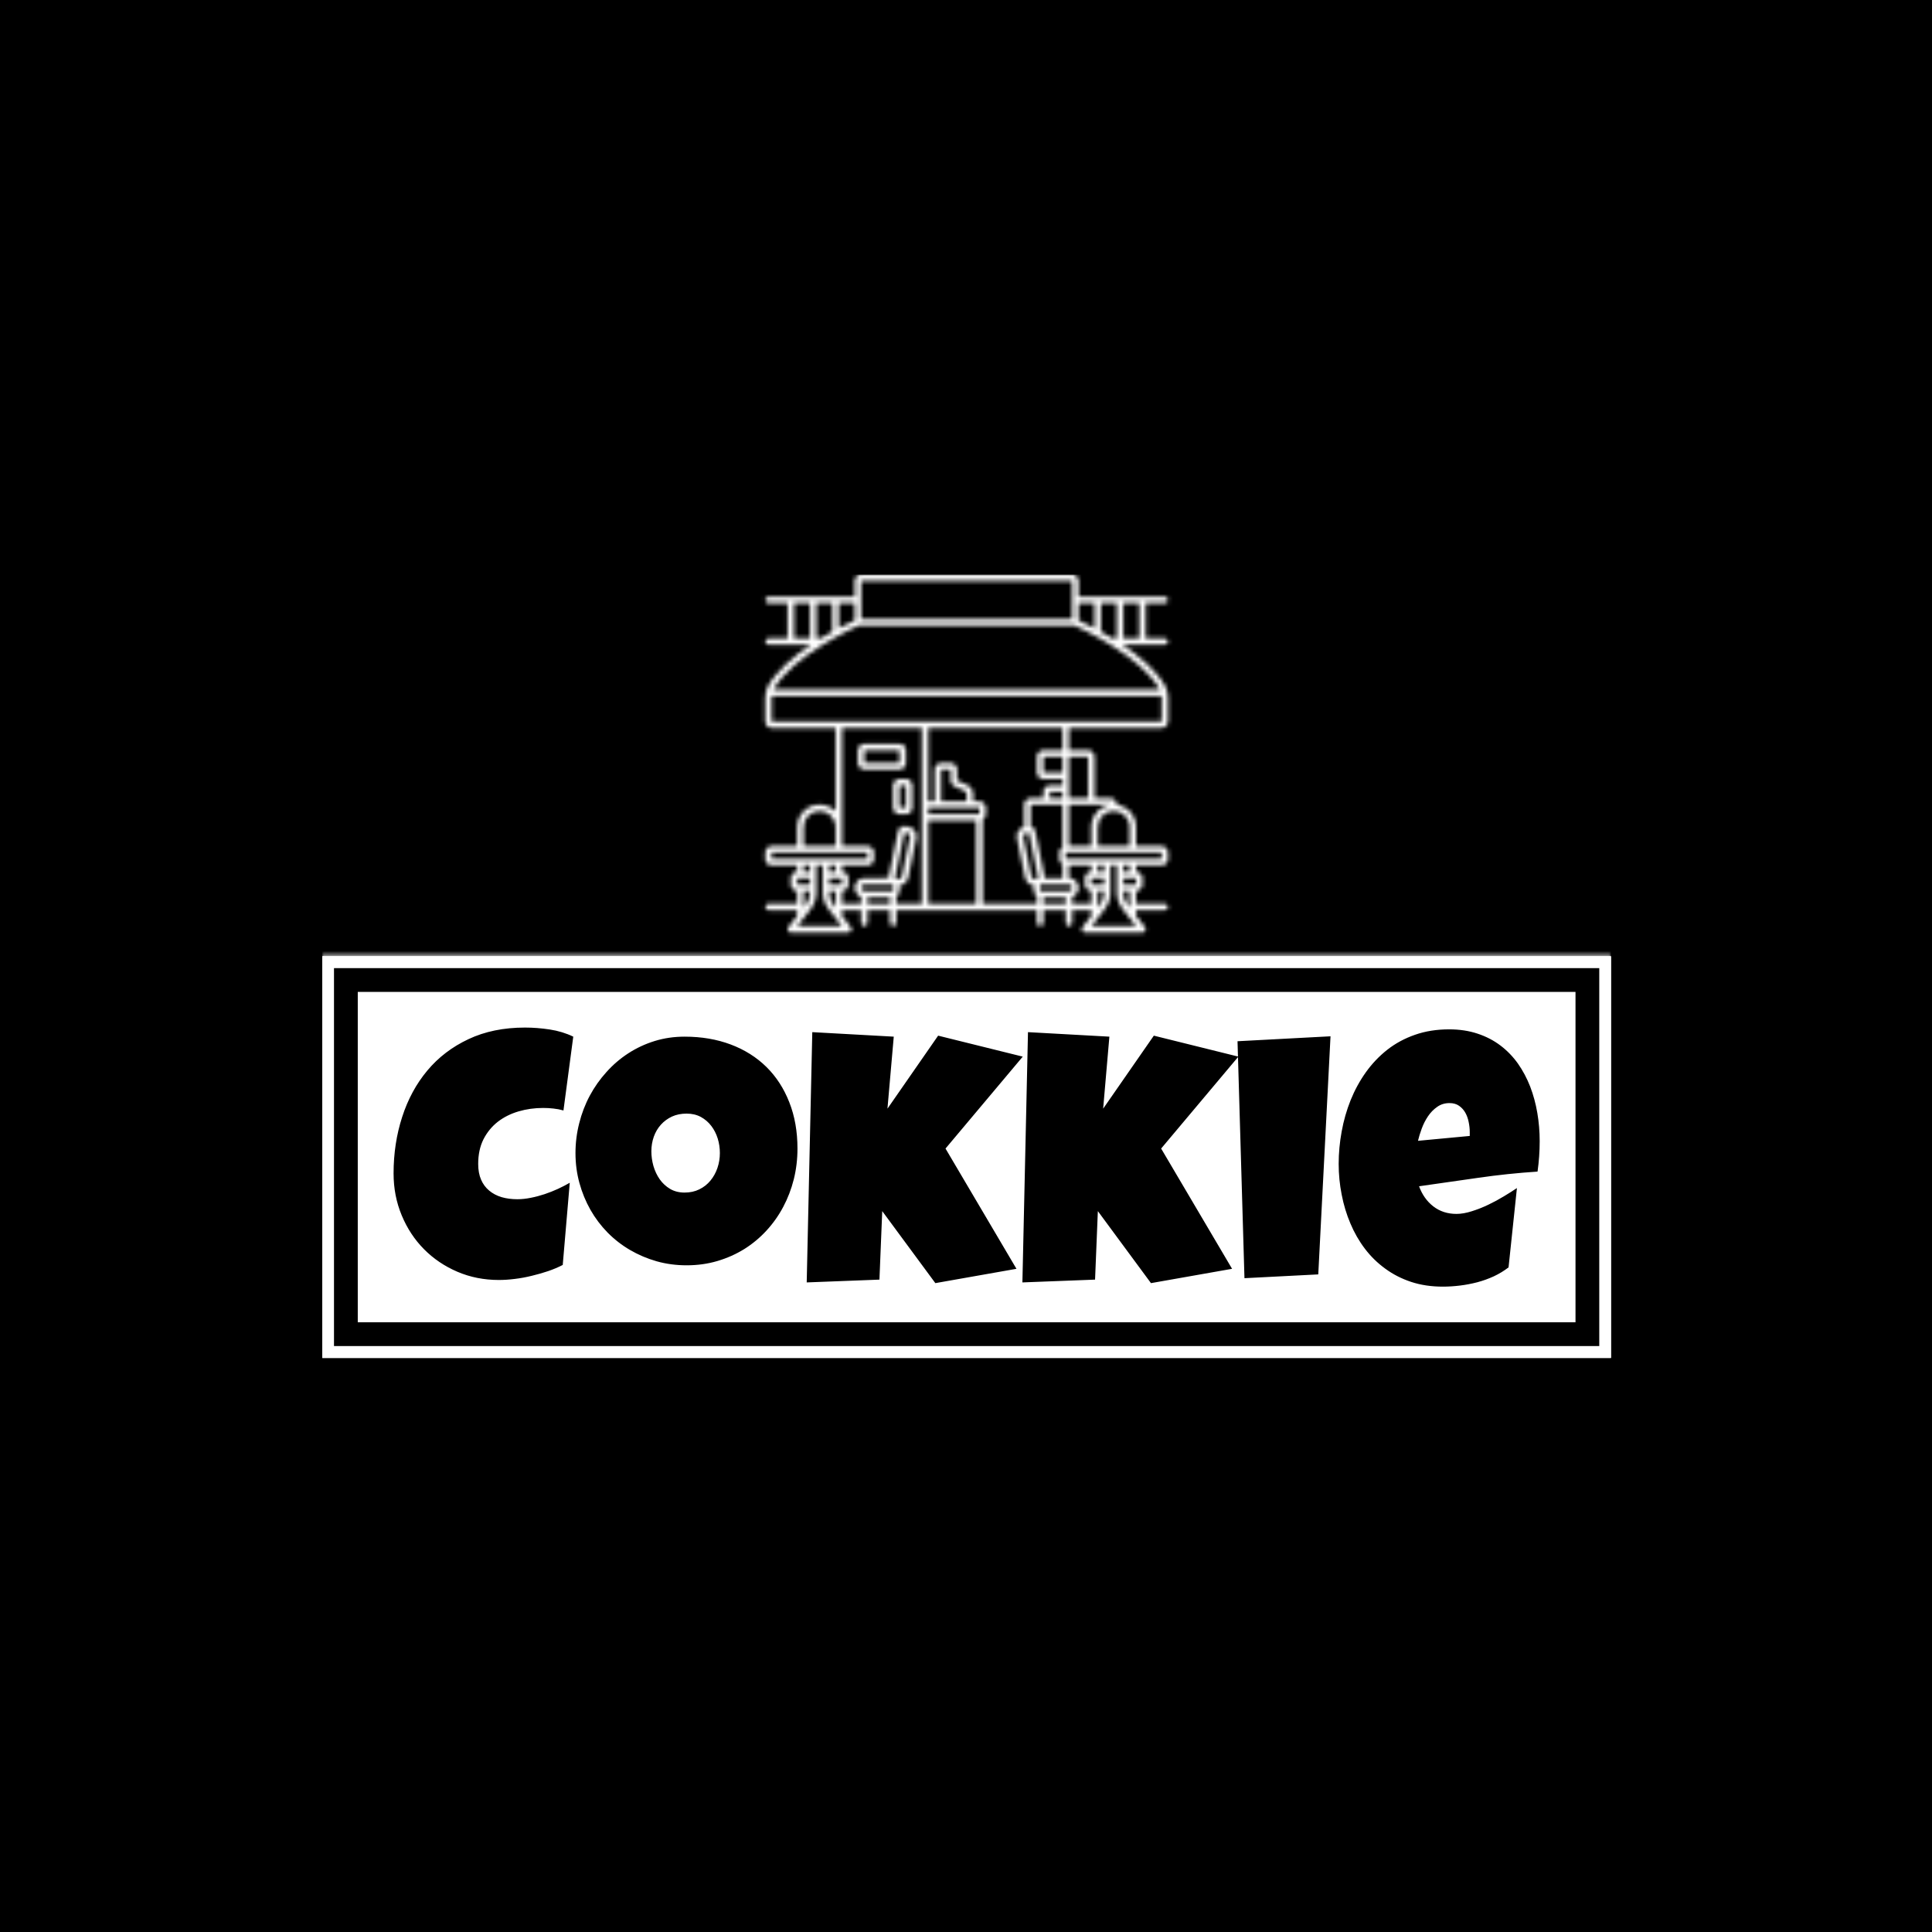 <svg xmlns="http://www.w3.org/2000/svg" version="1.1" xmlns:xlink="http://www.w3.org/1999/xlink" xmlns:svgjs="http://svgjs.dev/svgjs" width="1500" height="1500" viewBox="0 0 1500 1500"><rect width="1500" height="1500" fill="#000000"></rect><g transform="matrix(0.667,0,0,0.667,250.243,446)"><svg viewBox="0 0 296 180" data-background-color="#000000" preserveAspectRatio="xMidYMid meet" height="912" width="1500" xmlns="http://www.w3.org/2000/svg" xmlns:xlink="http://www.w3.org/1999/xlink"><g id="tight-bounds" transform="matrix(1,0,0,1,-0.072,0)"><svg viewBox="0 0 296.144 180" height="180" width="296.144"><rect width="296.144" height="180" fill="#ffffff" mask="url(#afc80103-a2f1-48f4-a679-ab61da8ce3d1)" data-fill-palette-color="tertiary"></rect><g><svg viewBox="0 0 356.121 216.455" height="180" width="296.144"><g transform="matrix(1,0,0,1,0,105.481)"><svg viewBox="0 0 356.121 110.973" height="110.973" width="356.121"><g><path d="M0 110.973v-110.973h356.121v110.973z" fill="#ffffff" stroke="transparent" stroke-width="0" rx="0%" data-fill-palette-color="tertiary"></path><path d="M3.283 107.69v-104.407h349.554v104.407z" fill="#000000" stroke="transparent" stroke-width="0" rx="0%" data-fill-palette-color="quaternary"></path><path d="M9.85 101.123v-91.273h336.421v91.273z" fill="#ffffff" stroke="transparent" stroke-width="0" data-fill-palette-color="tertiary"></path></g><g transform="matrix(1,0,0,1,19.7,19.7)" id="textblocktransform"><svg viewBox="0 0 316.721 71.574" height="71.574" width="316.721" id="textblock"><g><svg viewBox="0 0 316.721 71.574" height="71.574" width="316.721"><g transform="matrix(1,0,0,1,0,0)"><svg width="316.721" viewBox="0.34 -35.6 160.1 36.19" height="71.574" data-palette-color="#000000"><path d="M25.44-34.33L25.44-34.33 24.07-24.02Q23.36-24.22 22.66-24.29 21.95-24.37 21.24-24.37L21.24-24.37Q19.43-24.37 17.8-23.89 16.16-23.41 14.9-22.44 13.65-21.46 12.9-20 12.16-18.53 12.16-16.55L12.16-16.55Q12.16-15.28 12.56-14.36 12.96-13.43 13.7-12.82 14.43-12.21 15.43-11.91 16.43-11.62 17.63-11.62L17.63-11.62Q18.53-11.62 19.51-11.82 20.48-12.01 21.44-12.33 22.39-12.65 23.29-13.06 24.19-13.48 24.95-13.92L24.95-13.92 23.97-2.44Q23.02-1.95 21.91-1.57 20.8-1.2 19.63-0.92 18.46-0.63 17.29-0.49 16.11-0.34 15.04-0.34L15.04-0.34Q11.94-0.34 9.25-1.49 6.57-2.64 4.59-4.64 2.61-6.64 1.48-9.36 0.34-12.08 0.34-15.23L0.34-15.23Q0.34-19.41 1.54-23.11 2.73-26.81 5.05-29.59 7.37-32.37 10.8-33.98 14.23-35.6 18.7-35.6L18.7-35.6Q20.39-35.6 22.16-35.33 23.93-35.06 25.44-34.33ZM56.76-18.7L56.76-18.7Q56.76-16.48 56.25-14.42 55.73-12.35 54.77-10.55 53.81-8.74 52.43-7.24 51.05-5.74 49.33-4.66 47.6-3.59 45.58-2.99 43.55-2.39 41.28-2.39L41.28-2.39Q39.08-2.39 37.09-2.95 35.1-3.52 33.37-4.53 31.64-5.54 30.23-6.97 28.83-8.4 27.84-10.14 26.85-11.89 26.3-13.89 25.75-15.89 25.75-18.07L25.75-18.07Q25.75-20.19 26.27-22.23 26.78-24.27 27.74-26.07 28.71-27.88 30.08-29.39 31.44-30.91 33.14-32.01 34.84-33.11 36.81-33.72 38.79-34.33 40.99-34.33L40.99-34.33Q44.53-34.33 47.45-33.23 50.36-32.13 52.43-30.09 54.49-28.05 55.62-25.16 56.76-22.27 56.76-18.7ZM45.92-18.07L45.92-18.07Q45.92-19.12 45.62-20.1 45.31-21.09 44.72-21.86 44.14-22.63 43.27-23.11 42.4-23.58 41.28-23.58L41.28-23.58Q40.13-23.58 39.23-23.17 38.33-22.75 37.68-22.03 37.03-21.31 36.69-20.35 36.35-19.38 36.35-18.31L36.35-18.31Q36.35-17.29 36.64-16.26 36.94-15.23 37.52-14.4 38.11-13.57 38.97-13.06 39.84-12.55 40.99-12.55L40.99-12.55Q42.14-12.55 43.05-13 43.97-13.45 44.6-14.22 45.24-14.99 45.58-15.99 45.92-16.99 45.92-18.07ZM76.41-34.47L88.23-31.54 77.44-18.7 87.35-1.9 76.02 0.1 68.6-9.96 68.21-0.39 58.05 0 58.83-34.96 70.21-34.33 69.33-24.27 76.41-34.47ZM106.54-34.47L118.35-31.54 107.56-18.7 117.47-1.9 106.14 0.1 98.72-9.96 98.33-0.39 88.18 0 88.96-34.96 100.33-34.33 99.46-24.27 106.54-34.47ZM118.23-33.69L131.22-34.38 129.51-1.12 119.2-0.59 118.23-33.69ZM160.44-19.73L160.44-19.73Q160.44-17.6 160.14-15.48L160.14-15.48Q155.97-15.21 151.84-14.61 147.72-14.01 143.59-13.43L143.59-13.43Q144.23-11.67 145.58-10.62 146.94-9.57 148.82-9.57L148.82-9.57Q149.79-9.57 150.95-9.94 152.11-10.3 153.26-10.85 154.41-11.4 155.46-12.04 156.51-12.67 157.26-13.18L157.26-13.18 156.09-2.1Q155.14-1.37 154.03-0.85 152.92-0.34 151.72-0.02 150.52 0.29 149.3 0.44 148.08 0.59 146.91 0.59L146.91 0.59Q144.49 0.59 142.49-0.07 140.49-0.73 138.87-1.92 137.24-3.1 136.02-4.71 134.8-6.32 134-8.23 133.19-10.13 132.78-12.26 132.36-14.38 132.36-16.55L132.36-16.55Q132.36-18.82 132.78-21.09 133.19-23.36 134.03-25.46 134.88-27.56 136.16-29.36 137.44-31.15 139.15-32.5 140.86-33.84 143.02-34.59 145.18-35.35 147.79-35.35L147.79-35.35Q149.96-35.35 151.76-34.75 153.55-34.16 154.96-33.09 156.36-32.03 157.4-30.57 158.43-29.1 159.11-27.36 159.78-25.61 160.11-23.67 160.44-21.73 160.44-19.73ZM150.67-20.46L150.67-21Q150.67-21.68 150.52-22.4 150.38-23.12 150.05-23.71 149.72-24.29 149.18-24.67 148.64-25.05 147.84-25.05L147.84-25.05Q146.86-25.05 146.12-24.52 145.37-24 144.84-23.21 144.3-22.41 143.96-21.48 143.62-20.56 143.44-19.78L143.44-19.78 150.67-20.46Z" opacity="1" transform="matrix(1,0,0,1,0,0)" fill="#000000" class="wordmark-text-0" data-fill-palette-color="quaternary" id="text-0"></path></svg></g></svg></g></svg></g></svg></g><g transform="matrix(1,0,0,1,122.421,0)"><svg viewBox="0 0 111.279 98.915" height="98.915" width="111.279"><g><svg xmlns="http://www.w3.org/2000/svg" xmlns:xlink="http://www.w3.org/1999/xlink" version="1.1" x="0" y="0" viewBox="0 0 504 448" style="enable-background:new 0 0 504 448;" xml:space="preserve" height="98.915" width="111.279" class="icon-icon-0" data-fill-palette-color="accent" id="icon-0"></svg></g></svg></g><g></g></svg></g><defs></defs><mask id="0459de07-52a0-42fb-9a50-8733e871615b"><g id="SvgjsG1383"><svg viewBox="0 0 296.144 180" height="180" width="296.144"><g><svg viewBox="0 0 356.121 216.455" height="180" width="296.144"><g transform="matrix(1,0,0,1,0,105.481)"><svg viewBox="0 0 356.121 110.973" height="110.973" width="356.121"><g><path d="M0 110.973v-110.973h356.121v110.973z" fill="black" stroke="transparent" stroke-width="0" rx="0%"></path><path d="M3.283 107.69v-104.407h349.554v104.407z" fill="black" stroke="transparent" stroke-width="0" rx="0%"></path><path d="M9.85 101.123v-91.273h336.421v91.273z" fill="black" stroke="transparent" stroke-width="0"></path></g><g transform="matrix(1,0,0,1,19.7,19.7)" id="SvgjsG1382"><svg viewBox="0 0 316.721 71.574" height="71.574" width="316.721" id="SvgjsSvg1381"><g><svg viewBox="0 0 316.721 71.574" height="71.574" width="316.721"><g transform="matrix(1,0,0,1,0,0)"><svg width="316.721" viewBox="0.34 -35.6 160.1 36.19" height="71.574" data-palette-color="#000000"><path d="M25.44-34.33L25.44-34.33 24.07-24.02Q23.36-24.22 22.66-24.29 21.95-24.37 21.24-24.37L21.24-24.37Q19.43-24.37 17.8-23.89 16.16-23.41 14.9-22.44 13.65-21.46 12.9-20 12.16-18.53 12.16-16.55L12.16-16.55Q12.16-15.28 12.56-14.36 12.96-13.43 13.7-12.82 14.43-12.21 15.43-11.91 16.43-11.62 17.63-11.62L17.63-11.62Q18.53-11.62 19.51-11.82 20.48-12.01 21.44-12.33 22.39-12.65 23.29-13.06 24.19-13.48 24.95-13.92L24.95-13.92 23.97-2.44Q23.02-1.95 21.91-1.57 20.8-1.2 19.63-0.92 18.46-0.63 17.29-0.49 16.11-0.34 15.04-0.34L15.04-0.34Q11.94-0.34 9.25-1.49 6.57-2.64 4.59-4.64 2.61-6.64 1.48-9.36 0.34-12.08 0.34-15.23L0.34-15.23Q0.34-19.41 1.54-23.11 2.73-26.81 5.05-29.59 7.37-32.37 10.8-33.98 14.23-35.6 18.7-35.6L18.7-35.6Q20.39-35.6 22.16-35.33 23.93-35.06 25.44-34.33ZM56.76-18.7L56.76-18.7Q56.76-16.48 56.25-14.42 55.73-12.35 54.77-10.55 53.81-8.74 52.43-7.24 51.05-5.74 49.33-4.66 47.6-3.59 45.58-2.99 43.55-2.39 41.28-2.39L41.28-2.39Q39.08-2.39 37.09-2.95 35.1-3.52 33.37-4.53 31.64-5.54 30.23-6.97 28.83-8.4 27.84-10.14 26.85-11.89 26.3-13.89 25.75-15.89 25.75-18.07L25.75-18.07Q25.75-20.19 26.27-22.23 26.78-24.27 27.74-26.07 28.71-27.88 30.08-29.39 31.44-30.91 33.14-32.01 34.84-33.11 36.81-33.72 38.79-34.33 40.99-34.33L40.99-34.33Q44.53-34.33 47.45-33.23 50.36-32.13 52.43-30.09 54.49-28.05 55.62-25.16 56.76-22.27 56.76-18.7ZM45.92-18.07L45.92-18.07Q45.92-19.12 45.62-20.1 45.31-21.09 44.72-21.86 44.14-22.63 43.27-23.11 42.4-23.58 41.28-23.58L41.28-23.58Q40.13-23.58 39.23-23.17 38.33-22.75 37.68-22.03 37.03-21.31 36.69-20.35 36.35-19.38 36.35-18.31L36.35-18.31Q36.35-17.29 36.64-16.26 36.94-15.23 37.52-14.4 38.11-13.57 38.97-13.06 39.84-12.55 40.99-12.55L40.99-12.55Q42.14-12.55 43.05-13 43.97-13.45 44.6-14.22 45.24-14.99 45.58-15.99 45.92-16.99 45.92-18.07ZM76.41-34.47L88.23-31.54 77.44-18.7 87.35-1.9 76.02 0.1 68.6-9.96 68.21-0.39 58.05 0 58.83-34.96 70.21-34.33 69.33-24.27 76.41-34.47ZM106.54-34.47L118.35-31.54 107.56-18.7 117.47-1.9 106.14 0.1 98.72-9.96 98.33-0.39 88.18 0 88.96-34.96 100.33-34.33 99.46-24.27 106.54-34.47ZM118.23-33.69L131.22-34.38 129.51-1.12 119.2-0.59 118.23-33.69ZM160.44-19.73L160.44-19.73Q160.44-17.6 160.14-15.48L160.14-15.48Q155.97-15.21 151.84-14.61 147.72-14.01 143.59-13.43L143.59-13.43Q144.23-11.67 145.58-10.62 146.94-9.57 148.82-9.57L148.82-9.57Q149.79-9.57 150.95-9.94 152.11-10.3 153.26-10.85 154.41-11.4 155.46-12.04 156.51-12.67 157.26-13.18L157.26-13.18 156.09-2.1Q155.14-1.37 154.03-0.85 152.92-0.34 151.72-0.02 150.52 0.29 149.3 0.44 148.08 0.59 146.91 0.59L146.91 0.59Q144.49 0.59 142.49-0.07 140.49-0.73 138.87-1.92 137.24-3.1 136.02-4.71 134.8-6.32 134-8.23 133.19-10.13 132.78-12.26 132.36-14.38 132.36-16.55L132.36-16.55Q132.36-18.82 132.78-21.09 133.19-23.36 134.03-25.46 134.88-27.56 136.16-29.36 137.44-31.15 139.15-32.5 140.86-33.84 143.02-34.59 145.18-35.35 147.79-35.35L147.79-35.35Q149.96-35.35 151.76-34.75 153.55-34.16 154.96-33.09 156.36-32.03 157.4-30.57 158.43-29.1 159.11-27.36 159.78-25.61 160.11-23.67 160.44-21.73 160.44-19.73ZM150.67-20.46L150.67-21Q150.67-21.68 150.52-22.4 150.38-23.12 150.05-23.71 149.72-24.29 149.18-24.67 148.64-25.05 147.84-25.05L147.84-25.05Q146.86-25.05 146.12-24.52 145.37-24 144.84-23.21 144.3-22.41 143.96-21.48 143.62-20.56 143.44-19.78L143.44-19.78 150.67-20.46Z" opacity="1" transform="matrix(1,0,0,1,0,0)" fill="black" class="wordmark-text-0" id="SvgjsPath1380"></path></svg></g></svg></g></svg></g></svg></g><g transform="matrix(1,0,0,1,122.421,0)"><svg viewBox="0 0 111.279 98.915" height="98.915" width="111.279"><g><svg xmlns="http://www.w3.org/2000/svg" xmlns:xlink="http://www.w3.org/1999/xlink" version="1.1" x="0" y="0" viewBox="0 0 504 448" style="enable-background:new 0 0 504 448;" xml:space="preserve" height="98.915" width="111.279" class="icon-icon-0" data-fill-palette-color="accent" id="SvgjsSvg1379"><path d="M124 244h44c4.411 0 8-3.589 8-8v-16c0-4.411-3.589-8-8-8h-44c-4.411 0-8 3.589-8 8v16C116 240.411 119.589 244 124 244zM124 220h44l0.005 16H124V220zM168 256c-4.411 0-8 3.589-8 8v28c0 4.411 3.589 8 8 8h8c4.411 0 8-3.589 8-8v-28c0-4.411-3.589-8-8-8H168zM168 292v-28h8l0.005 28H168zM500 36c2.209 0 4-1.791 4-4s-1.791-4-4-4H392V8c0-4.411-3.589-8-8-8H120c-4.411 0-8 3.589-8 8v20H4c-2.209 0-4 1.791-4 4s1.791 4 4 4h24v44H4c-2.209 0-4 1.791-4 4s1.791 4 4 4h53.089c-21.132 14.155-42.574 32.099-53.557 51.842C1.221 143.994 0 148.706 0 153.468V184c0 4.411 3.589 8 8 8h80v104.431C82.914 291.234 75.829 288 68 288c-15.439 0-28 12.561-28 28v24H8c-4.411 0-8 3.589-8 8v8c0 4.411 3.589 8 8 8h32v8c-4.411 0-8 3.589-8 8v8c0 4.411 3.589 8 8 8v16H4c-2.209 0-4 1.791-4 4s1.791 4 4 4h36v7.199l-11.157 14.345c-0.938 1.206-1.107 2.841-0.436 4.214C29.078 447.13 30.473 448 32 448h72c1.527 0 2.922-0.87 3.593-2.242 0.672-1.373 0.503-3.008-0.436-4.214L96 427.199V420h24v16c0 2.209 1.791 4 4 4s4-1.791 4-4v-16h28v16c0 2.209 1.791 4 4 4s4-1.791 4-4v-16h176v16c0 2.209 1.791 4 4 4s4-1.791 4-4v-16h28v16c0 2.209 1.791 4 4 4s4-1.791 4-4v-16h24v7.199l-11.157 14.345c-0.938 1.206-1.107 2.841-0.436 4.214C397.078 447.13 398.473 448 400 448h72c1.527 0 2.922-0.87 3.593-2.242 0.672-1.373 0.503-3.008-0.436-4.214L464 427.199V420h36c2.209 0 4-1.791 4-4s-1.791-4-4-4h-36v-16c4.411 0 8-3.589 8-8v-8c0-4.411-3.589-8-8-8v-8h32c4.411 0 8-3.589 8-8v-8c0-4.411-3.589-8-8-8h-32v-24c0-14.081-10.449-25.762-24-27.71V288c0-4.411-3.589-8-8-8h-20v-52c0-4.411-3.589-8-8-8h-24v-28h116c4.411 0 8-3.589 8-8v-30.532c0-4.762-1.221-9.474-3.531-13.626-10.984-19.743-32.425-37.687-53.557-51.842H500c2.209 0 4-1.791 4-4s-1.791-4-4-4h-24V36H500zM56 80H36V36h20V80zM420 36h20v44h-5.608c-4.994-3.049-9.841-5.849-14.392-8.376V36zM392 36h20v31.291c-9.164-4.839-16.394-8.239-20-9.882V36zM120 8h264v48H120V8zM92 36h20v21.409c-3.606 1.643-10.836 5.043-20 9.882V36zM64 36h20v35.624c-4.551 2.527-9.397 5.327-14.392 8.376H64V36zM48 316c0-11.028 8.972-20 20-20s20 8.972 20 20v24H48V316zM8 356v-8h120l0.005 8H8zM88 364v8h-8v-8H88zM80 396h8v20.913l-2.523-3.244C81.945 409.129 80 403.46 80 397.707V396zM56 364v8h-8v-8H56zM40 380h16v8H40V380zM56 396v1.707c0 5.753-1.945 11.422-5.477 15.962L48 416.913V396H56zM40.179 440l16.659-21.419C61.456 412.644 64 405.229 64 397.707V364h8v33.707c0 7.522 2.544 14.937 7.162 20.874L95.821 440H40.179zM80 388v-8h16v8H80zM156 412h-28v-8h28V412zM124 396c-2.206 0-4-1.794-4-4s1.794-4 4-4h36l0.005 8H124zM162.551 380.424c-0.084-0.028-0.167-0.058-0.253-0.084l11.824-57.456 3.918 0.807c1.047 0.215 1.946 0.825 2.534 1.718s0.793 1.96 0.577 3.006l-10.218 49.651c-0.215 1.047-0.825 1.946-1.718 2.534-0.893 0.587-1.963 0.79-3.006 0.577L162.551 380.424zM196 412h-32v-9.083c2.387-1.386 4-3.964 4-6.917v-6.779c1.984-0.16 3.907-0.815 5.616-1.941 2.677-1.763 4.507-4.463 5.153-7.602l10.218-49.651c0.646-3.14 0.031-6.343-1.732-9.02-1.763-2.677-4.463-4.507-7.602-5.153l-3.918-0.807c-2.097-0.431-4.229-0.021-6.014 1.155-1.785 1.176-3.005 2.976-3.436 5.068l-11.83 57.489c-0.085 0.416-0.127 0.829-0.147 1.239H124c-6.617 0-12 5.383-12 12 0 5.213 3.347 9.647 8 11.3v8.7H96v-16c4.411 0 8-3.589 8-8v-8c0-4.411-3.589-8-8-8v-8h32c4.411 0 8-3.589 8-8v-8c0-4.411-3.589-8-8-8H96V192h100V412zM264 412h-60V308h60V412zM268 300h-64v-8h64V300zM235.885 264.596c0.119 0.071 0.242 0.136 0.367 0.194l14.431 6.729c0.816 0.554 1.317 1.491 1.317 2.484V284h-32v-40h12v13.735C232 260.529 233.488 263.158 235.885 264.596zM340 412h-68V306.917c2.387-1.386 4-3.964 4-6.917v-8c0-4.411-3.589-8-8-8h-8v-9.997c0-3.843-2.047-7.457-5.341-9.434-0.119-0.071-0.241-0.136-0.367-0.194L240 257.711V244c0-4.411-3.589-8-8-8h-12c-4.411 0-8 3.589-8 8v40h-8v-92h168v28h-24c-4.411 0-8 3.589-8 8v20c0 4.411 3.589 8 8 8h24v8h-16c-4.411 0-8 3.589-8 8v8h-16c-4.411 0-8 3.589-8 8v27.944c-2.989 0.707-5.558 2.488-7.255 5.064-1.764 2.677-2.379 5.88-1.732 9.02l10.218 49.651c0.646 3.139 2.477 5.839 5.153 7.602 1.709 1.126 3.632 1.78 5.616 1.941V396c0 2.953 1.613 5.532 4 6.917V412zM372 228v20h-24v-20H372zM372 272v8h-16v-8H372zM337.778 381.18c-1.044 0.211-2.104 0.006-2.994-0.58-0.893-0.588-1.503-1.487-1.718-2.534l-10.218-49.651c-0.216-1.046-0.011-2.113 0.577-3.006s1.487-1.503 2.534-1.718l3.918-0.806 11.816 57.457L337.778 381.18zM337.714 321.271c-0.431-2.093-1.65-3.893-3.436-5.068-0.711-0.469-1.48-0.81-2.278-1.031V288h40v53.083c-2.387 1.386-4 3.964-4 6.917v8c0 2.953 1.613 5.532 4 6.917V380h-22.309c-0.02-0.411-0.062-0.825-0.147-1.242L337.714 321.271zM376 412h-28v-8h28V412zM380 396h-36v-8h36c2.206 0 4 1.794 4 4S382.206 396 380 396zM408 412h-24v-8.7c4.653-1.653 8-6.087 8-11.3 0-6.617-5.383-12-12-12v-16h28v8c-4.411 0-8 3.589-8 8v8c0 4.411 3.589 8 8 8V412zM408 380h16v8h-16V380zM416 372v-8h8v8H416zM424 396v1.707c0 5.753-1.945 11.422-5.477 15.962L416 416.913V396H424zM408.179 440l16.659-21.419c4.618-5.938 7.162-13.352 7.162-20.874V364h8v33.707c0 7.522 2.544 14.937 7.162 20.874L463.821 440H408.179zM448 397.707V396h8v20.913l-2.523-3.244C449.945 409.129 448 403.46 448 397.707zM464 388h-16v-8h16V388zM448 372v-8h8v8H448zM496 348v8H376v-8H496zM436 296c11.028 0 20 8.972 20 20v24h-40v-24C416 304.972 424.972 296 436 296zM432 288v0.29c-13.551 1.947-24 13.629-24 27.71v24h-28v-52H432zM404 228v52h-24v-52H404zM496 153.468V184H8v-30.532c0-0.491 0.023-0.98 0.059-1.468h487.881C495.977 152.488 496 152.977 496 153.468zM493.479 143.73c0.049 0.088 0.091 0.18 0.139 0.27H10.383c0.048-0.089 0.09-0.181 0.139-0.27 22.96-41.268 98.049-75.998 106.331-79.73h270.294C395.429 67.733 470.519 102.463 493.479 143.73zM468 80h-20V36h20V80z" fill="white"></path></svg></g></svg></g><g></g></svg></g><defs><mask></mask></defs></svg><rect width="296.144" height="180" fill="black" stroke="none" visibility="hidden"></rect></g></mask><linearGradient x1="0" x2="1" y1="0.5" y2="0.5" id="0674804c-e1fe-4f70-8507-fc3c0e5aa04b"><stop stop-color="#ffa62e" offset="0"></stop><stop stop-color="#f71b3d" offset="1"></stop></linearGradient><rect width="296.144" height="180" fill="#ffffff" mask="url(#0459de07-52a0-42fb-9a50-8733e871615b)" data-fill-palette-color="accent"></rect><mask id="afc80103-a2f1-48f4-a679-ab61da8ce3d1"><g id="SvgjsG1393"><svg viewBox="0 0 296.144 180" height="180" width="296.144"><g><svg viewBox="0 0 356.121 216.455" height="180" width="296.144"><g transform="matrix(1,0,0,1,0,105.481)"><svg viewBox="0 0 356.121 110.973" height="110.973" width="356.121"><g><path d="M0 110.973v-110.973h356.121v110.973z" fill="white" stroke="transparent" stroke-width="0" rx="0%"></path><path d="M3.283 107.69v-104.407h349.554v104.407z" fill="black" stroke="transparent" stroke-width="0" rx="0%"></path><path d="M9.85 101.123v-91.273h336.421v91.273z" fill="white" stroke="transparent" stroke-width="0"></path></g><g transform="matrix(1,0,0,1,19.7,19.7)" id="SvgjsG1392"><svg viewBox="0 0 316.721 71.574" height="71.574" width="316.721" id="SvgjsSvg1391"><g><svg viewBox="0 0 316.721 71.574" height="71.574" width="316.721"><g transform="matrix(1,0,0,1,0,0)"><svg width="316.721" viewBox="0.34 -35.6 160.1 36.19" height="71.574" data-palette-color="#000000"><path d="M25.44-34.33L25.44-34.33 24.07-24.02Q23.36-24.22 22.66-24.29 21.95-24.37 21.24-24.37L21.24-24.37Q19.43-24.37 17.8-23.89 16.16-23.41 14.9-22.44 13.65-21.46 12.9-20 12.16-18.53 12.16-16.55L12.16-16.55Q12.16-15.28 12.56-14.36 12.96-13.43 13.7-12.82 14.43-12.21 15.43-11.91 16.43-11.62 17.63-11.62L17.63-11.62Q18.53-11.62 19.51-11.82 20.48-12.01 21.44-12.33 22.39-12.65 23.29-13.06 24.19-13.48 24.95-13.92L24.95-13.92 23.97-2.44Q23.02-1.95 21.91-1.57 20.8-1.2 19.63-0.92 18.46-0.63 17.29-0.49 16.11-0.34 15.04-0.34L15.04-0.34Q11.94-0.34 9.25-1.49 6.57-2.64 4.59-4.64 2.61-6.64 1.48-9.36 0.34-12.08 0.34-15.23L0.34-15.23Q0.34-19.41 1.54-23.11 2.73-26.81 5.05-29.59 7.37-32.37 10.8-33.98 14.23-35.6 18.7-35.6L18.7-35.6Q20.39-35.6 22.16-35.33 23.93-35.06 25.44-34.33ZM56.76-18.7L56.76-18.7Q56.76-16.48 56.25-14.42 55.73-12.35 54.77-10.55 53.81-8.74 52.43-7.24 51.05-5.74 49.33-4.66 47.6-3.59 45.58-2.99 43.55-2.39 41.28-2.39L41.28-2.39Q39.08-2.39 37.09-2.95 35.1-3.52 33.37-4.53 31.64-5.54 30.23-6.97 28.83-8.4 27.84-10.14 26.85-11.89 26.3-13.89 25.75-15.89 25.75-18.07L25.75-18.07Q25.75-20.19 26.27-22.23 26.78-24.27 27.74-26.07 28.71-27.88 30.08-29.39 31.44-30.91 33.14-32.01 34.84-33.11 36.81-33.72 38.79-34.33 40.99-34.33L40.99-34.33Q44.53-34.33 47.45-33.23 50.36-32.13 52.43-30.09 54.49-28.05 55.62-25.16 56.76-22.27 56.76-18.7ZM45.92-18.07L45.92-18.07Q45.92-19.12 45.62-20.1 45.31-21.09 44.72-21.86 44.14-22.63 43.27-23.11 42.4-23.58 41.28-23.58L41.28-23.58Q40.13-23.58 39.23-23.17 38.33-22.75 37.68-22.03 37.03-21.31 36.69-20.35 36.35-19.38 36.35-18.31L36.35-18.31Q36.35-17.29 36.64-16.26 36.94-15.23 37.52-14.4 38.11-13.57 38.97-13.06 39.84-12.55 40.99-12.55L40.99-12.55Q42.14-12.55 43.05-13 43.97-13.45 44.6-14.22 45.24-14.99 45.58-15.99 45.92-16.99 45.92-18.07ZM76.41-34.47L88.23-31.54 77.44-18.7 87.35-1.9 76.02 0.1 68.6-9.96 68.21-0.39 58.05 0 58.83-34.96 70.21-34.33 69.33-24.27 76.41-34.47ZM106.54-34.47L118.35-31.54 107.56-18.7 117.47-1.9 106.14 0.1 98.72-9.96 98.33-0.39 88.18 0 88.96-34.96 100.33-34.33 99.46-24.27 106.54-34.47ZM118.23-33.69L131.22-34.38 129.51-1.12 119.2-0.59 118.23-33.69ZM160.44-19.73L160.44-19.73Q160.44-17.6 160.14-15.48L160.14-15.48Q155.97-15.21 151.84-14.61 147.72-14.01 143.59-13.43L143.59-13.43Q144.23-11.67 145.58-10.62 146.94-9.57 148.82-9.57L148.82-9.57Q149.79-9.57 150.95-9.94 152.11-10.3 153.26-10.85 154.41-11.4 155.46-12.04 156.51-12.67 157.26-13.18L157.26-13.18 156.09-2.1Q155.14-1.37 154.03-0.85 152.92-0.34 151.72-0.02 150.52 0.29 149.3 0.44 148.08 0.59 146.91 0.59L146.91 0.59Q144.49 0.59 142.49-0.07 140.49-0.73 138.87-1.92 137.24-3.1 136.02-4.71 134.8-6.32 134-8.23 133.19-10.13 132.78-12.26 132.36-14.38 132.36-16.55L132.36-16.55Q132.36-18.82 132.78-21.09 133.19-23.36 134.03-25.46 134.88-27.56 136.16-29.36 137.44-31.15 139.15-32.5 140.86-33.84 143.02-34.59 145.18-35.35 147.79-35.35L147.79-35.35Q149.96-35.35 151.76-34.75 153.55-34.16 154.96-33.09 156.36-32.03 157.4-30.57 158.43-29.1 159.11-27.36 159.78-25.61 160.11-23.67 160.44-21.73 160.44-19.73ZM150.67-20.46L150.67-21Q150.67-21.68 150.52-22.4 150.38-23.12 150.05-23.71 149.72-24.29 149.18-24.67 148.64-25.05 147.84-25.05L147.84-25.05Q146.86-25.05 146.12-24.52 145.37-24 144.84-23.21 144.3-22.41 143.96-21.48 143.62-20.56 143.44-19.78L143.44-19.78 150.67-20.46Z" opacity="1" transform="matrix(1,0,0,1,0,0)" fill="black" class="wordmark-text-0" id="SvgjsPath1390"></path></svg></g></svg></g></svg></g></svg></g><g transform="matrix(1,0,0,1,122.421,0)"><svg viewBox="0 0 111.279 98.915" height="98.915" width="111.279"><g><svg xmlns="http://www.w3.org/2000/svg" xmlns:xlink="http://www.w3.org/1999/xlink" version="1.1" x="0" y="0" viewBox="0 0 504 448" style="enable-background:new 0 0 504 448;" xml:space="preserve" height="98.915" width="111.279" class="icon-icon-0" data-fill-palette-color="accent" id="SvgjsSvg1389"></svg></g></svg></g><g></g></svg></g><defs><mask></mask></defs><mask><g id="SvgjsG1388"><svg viewBox="0 0 296.144 180" height="180" width="296.144"><g><svg viewBox="0 0 356.121 216.455" height="180" width="296.144"><g transform="matrix(1,0,0,1,0,105.481)"><svg viewBox="0 0 356.121 110.973" height="110.973" width="356.121"><g><path d="M0 110.973v-110.973h356.121v110.973z" fill="black" stroke="transparent" stroke-width="0" rx="0%"></path><path d="M3.283 107.69v-104.407h349.554v104.407z" fill="black" stroke="transparent" stroke-width="0" rx="0%"></path><path d="M9.85 101.123v-91.273h336.421v91.273z" fill="black" stroke="transparent" stroke-width="0"></path></g><g transform="matrix(1,0,0,1,19.7,19.7)" id="SvgjsG1387"><svg viewBox="0 0 316.721 71.574" height="71.574" width="316.721" id="SvgjsSvg1386"><g><svg viewBox="0 0 316.721 71.574" height="71.574" width="316.721"><g transform="matrix(1,0,0,1,0,0)"><svg width="316.721" viewBox="0.34 -35.6 160.1 36.19" height="71.574" data-palette-color="#000000"><path d="M25.44-34.33L25.44-34.33 24.07-24.02Q23.36-24.22 22.66-24.29 21.95-24.37 21.24-24.37L21.24-24.37Q19.43-24.37 17.8-23.89 16.16-23.41 14.9-22.44 13.65-21.46 12.9-20 12.16-18.53 12.16-16.55L12.16-16.55Q12.16-15.28 12.56-14.36 12.96-13.43 13.7-12.82 14.43-12.21 15.43-11.91 16.43-11.62 17.63-11.62L17.63-11.62Q18.53-11.62 19.51-11.82 20.48-12.01 21.44-12.33 22.39-12.65 23.29-13.06 24.19-13.48 24.95-13.92L24.95-13.92 23.97-2.44Q23.02-1.95 21.91-1.57 20.8-1.2 19.63-0.92 18.46-0.63 17.29-0.49 16.11-0.34 15.04-0.34L15.04-0.34Q11.94-0.34 9.25-1.49 6.57-2.64 4.59-4.64 2.61-6.64 1.48-9.36 0.34-12.08 0.34-15.23L0.34-15.23Q0.34-19.41 1.54-23.11 2.73-26.81 5.05-29.59 7.37-32.37 10.8-33.98 14.23-35.6 18.7-35.6L18.7-35.6Q20.39-35.6 22.16-35.33 23.93-35.06 25.44-34.33ZM56.76-18.7L56.76-18.7Q56.76-16.48 56.25-14.42 55.73-12.35 54.77-10.55 53.81-8.74 52.43-7.24 51.05-5.74 49.33-4.66 47.6-3.59 45.58-2.99 43.55-2.39 41.28-2.39L41.28-2.39Q39.08-2.39 37.09-2.95 35.1-3.52 33.37-4.53 31.64-5.54 30.23-6.97 28.83-8.4 27.84-10.14 26.85-11.89 26.3-13.89 25.75-15.89 25.75-18.07L25.75-18.07Q25.75-20.19 26.27-22.23 26.78-24.27 27.74-26.07 28.71-27.88 30.08-29.39 31.44-30.91 33.14-32.01 34.84-33.11 36.81-33.72 38.79-34.33 40.99-34.33L40.99-34.33Q44.53-34.33 47.45-33.23 50.36-32.13 52.43-30.09 54.49-28.05 55.62-25.16 56.76-22.27 56.76-18.7ZM45.92-18.07L45.92-18.07Q45.92-19.12 45.62-20.1 45.31-21.09 44.72-21.86 44.14-22.63 43.27-23.11 42.4-23.58 41.28-23.58L41.28-23.58Q40.13-23.58 39.23-23.17 38.33-22.75 37.68-22.03 37.03-21.31 36.69-20.35 36.35-19.38 36.35-18.31L36.35-18.31Q36.35-17.29 36.64-16.26 36.94-15.23 37.52-14.4 38.11-13.57 38.97-13.06 39.84-12.55 40.99-12.55L40.99-12.55Q42.14-12.55 43.05-13 43.97-13.45 44.6-14.22 45.24-14.99 45.58-15.99 45.92-16.99 45.92-18.07ZM76.41-34.47L88.23-31.54 77.44-18.7 87.35-1.9 76.02 0.1 68.6-9.96 68.21-0.39 58.05 0 58.83-34.96 70.21-34.33 69.33-24.27 76.41-34.47ZM106.54-34.47L118.35-31.54 107.56-18.7 117.47-1.9 106.14 0.1 98.72-9.96 98.33-0.39 88.18 0 88.96-34.96 100.33-34.33 99.46-24.27 106.54-34.47ZM118.23-33.69L131.22-34.38 129.51-1.12 119.2-0.59 118.23-33.69ZM160.44-19.73L160.44-19.73Q160.44-17.6 160.14-15.48L160.14-15.48Q155.97-15.21 151.84-14.61 147.72-14.01 143.59-13.43L143.59-13.43Q144.23-11.67 145.58-10.62 146.94-9.57 148.82-9.57L148.82-9.57Q149.79-9.57 150.95-9.94 152.11-10.3 153.26-10.85 154.41-11.4 155.46-12.04 156.51-12.67 157.26-13.18L157.26-13.18 156.09-2.1Q155.14-1.37 154.03-0.85 152.92-0.34 151.72-0.02 150.52 0.29 149.3 0.44 148.08 0.59 146.91 0.59L146.91 0.59Q144.49 0.59 142.49-0.07 140.49-0.73 138.87-1.92 137.24-3.1 136.02-4.71 134.8-6.32 134-8.23 133.19-10.13 132.78-12.26 132.36-14.38 132.36-16.55L132.36-16.55Q132.36-18.82 132.78-21.09 133.19-23.36 134.03-25.46 134.88-27.56 136.16-29.36 137.44-31.15 139.15-32.5 140.86-33.84 143.02-34.59 145.18-35.35 147.79-35.35L147.79-35.35Q149.96-35.35 151.76-34.75 153.55-34.16 154.96-33.09 156.36-32.03 157.4-30.57 158.43-29.1 159.11-27.36 159.78-25.61 160.11-23.67 160.44-21.73 160.44-19.73ZM150.67-20.46L150.67-21Q150.67-21.68 150.52-22.4 150.38-23.12 150.05-23.71 149.72-24.29 149.18-24.67 148.64-25.05 147.84-25.05L147.84-25.05Q146.86-25.05 146.12-24.52 145.37-24 144.84-23.21 144.3-22.41 143.96-21.48 143.62-20.56 143.44-19.78L143.44-19.78 150.67-20.46Z" opacity="1" transform="matrix(1,0,0,1,0,0)" fill="black" class="wordmark-text-0" id="SvgjsPath1385"></path></svg></g></svg></g></svg></g></svg></g><g transform="matrix(1,0,0,1,122.421,0)"><svg viewBox="0 0 111.279 98.915" height="98.915" width="111.279"><g><svg xmlns="http://www.w3.org/2000/svg" xmlns:xlink="http://www.w3.org/1999/xlink" version="1.1" x="0" y="0" viewBox="0 0 504 448" style="enable-background:new 0 0 504 448;" xml:space="preserve" height="98.915" width="111.279" class="icon-icon-0" data-fill-palette-color="accent" id="SvgjsSvg1384"><path d="M124 244h44c4.411 0 8-3.589 8-8v-16c0-4.411-3.589-8-8-8h-44c-4.411 0-8 3.589-8 8v16C116 240.411 119.589 244 124 244zM124 220h44l0.005 16H124V220zM168 256c-4.411 0-8 3.589-8 8v28c0 4.411 3.589 8 8 8h8c4.411 0 8-3.589 8-8v-28c0-4.411-3.589-8-8-8H168zM168 292v-28h8l0.005 28H168zM500 36c2.209 0 4-1.791 4-4s-1.791-4-4-4H392V8c0-4.411-3.589-8-8-8H120c-4.411 0-8 3.589-8 8v20H4c-2.209 0-4 1.791-4 4s1.791 4 4 4h24v44H4c-2.209 0-4 1.791-4 4s1.791 4 4 4h53.089c-21.132 14.155-42.574 32.099-53.557 51.842C1.221 143.994 0 148.706 0 153.468V184c0 4.411 3.589 8 8 8h80v104.431C82.914 291.234 75.829 288 68 288c-15.439 0-28 12.561-28 28v24H8c-4.411 0-8 3.589-8 8v8c0 4.411 3.589 8 8 8h32v8c-4.411 0-8 3.589-8 8v8c0 4.411 3.589 8 8 8v16H4c-2.209 0-4 1.791-4 4s1.791 4 4 4h36v7.199l-11.157 14.345c-0.938 1.206-1.107 2.841-0.436 4.214C29.078 447.13 30.473 448 32 448h72c1.527 0 2.922-0.87 3.593-2.242 0.672-1.373 0.503-3.008-0.436-4.214L96 427.199V420h24v16c0 2.209 1.791 4 4 4s4-1.791 4-4v-16h28v16c0 2.209 1.791 4 4 4s4-1.791 4-4v-16h176v16c0 2.209 1.791 4 4 4s4-1.791 4-4v-16h28v16c0 2.209 1.791 4 4 4s4-1.791 4-4v-16h24v7.199l-11.157 14.345c-0.938 1.206-1.107 2.841-0.436 4.214C397.078 447.13 398.473 448 400 448h72c1.527 0 2.922-0.87 3.593-2.242 0.672-1.373 0.503-3.008-0.436-4.214L464 427.199V420h36c2.209 0 4-1.791 4-4s-1.791-4-4-4h-36v-16c4.411 0 8-3.589 8-8v-8c0-4.411-3.589-8-8-8v-8h32c4.411 0 8-3.589 8-8v-8c0-4.411-3.589-8-8-8h-32v-24c0-14.081-10.449-25.762-24-27.71V288c0-4.411-3.589-8-8-8h-20v-52c0-4.411-3.589-8-8-8h-24v-28h116c4.411 0 8-3.589 8-8v-30.532c0-4.762-1.221-9.474-3.531-13.626-10.984-19.743-32.425-37.687-53.557-51.842H500c2.209 0 4-1.791 4-4s-1.791-4-4-4h-24V36H500zM56 80H36V36h20V80zM420 36h20v44h-5.608c-4.994-3.049-9.841-5.849-14.392-8.376V36zM392 36h20v31.291c-9.164-4.839-16.394-8.239-20-9.882V36zM120 8h264v48H120V8zM92 36h20v21.409c-3.606 1.643-10.836 5.043-20 9.882V36zM64 36h20v35.624c-4.551 2.527-9.397 5.327-14.392 8.376H64V36zM48 316c0-11.028 8.972-20 20-20s20 8.972 20 20v24H48V316zM8 356v-8h120l0.005 8H8zM88 364v8h-8v-8H88zM80 396h8v20.913l-2.523-3.244C81.945 409.129 80 403.46 80 397.707V396zM56 364v8h-8v-8H56zM40 380h16v8H40V380zM56 396v1.707c0 5.753-1.945 11.422-5.477 15.962L48 416.913V396H56zM40.179 440l16.659-21.419C61.456 412.644 64 405.229 64 397.707V364h8v33.707c0 7.522 2.544 14.937 7.162 20.874L95.821 440H40.179zM80 388v-8h16v8H80zM156 412h-28v-8h28V412zM124 396c-2.206 0-4-1.794-4-4s1.794-4 4-4h36l0.005 8H124zM162.551 380.424c-0.084-0.028-0.167-0.058-0.253-0.084l11.824-57.456 3.918 0.807c1.047 0.215 1.946 0.825 2.534 1.718s0.793 1.96 0.577 3.006l-10.218 49.651c-0.215 1.047-0.825 1.946-1.718 2.534-0.893 0.587-1.963 0.79-3.006 0.577L162.551 380.424zM196 412h-32v-9.083c2.387-1.386 4-3.964 4-6.917v-6.779c1.984-0.16 3.907-0.815 5.616-1.941 2.677-1.763 4.507-4.463 5.153-7.602l10.218-49.651c0.646-3.14 0.031-6.343-1.732-9.02-1.763-2.677-4.463-4.507-7.602-5.153l-3.918-0.807c-2.097-0.431-4.229-0.021-6.014 1.155-1.785 1.176-3.005 2.976-3.436 5.068l-11.83 57.489c-0.085 0.416-0.127 0.829-0.147 1.239H124c-6.617 0-12 5.383-12 12 0 5.213 3.347 9.647 8 11.3v8.7H96v-16c4.411 0 8-3.589 8-8v-8c0-4.411-3.589-8-8-8v-8h32c4.411 0 8-3.589 8-8v-8c0-4.411-3.589-8-8-8H96V192h100V412zM264 412h-60V308h60V412zM268 300h-64v-8h64V300zM235.885 264.596c0.119 0.071 0.242 0.136 0.367 0.194l14.431 6.729c0.816 0.554 1.317 1.491 1.317 2.484V284h-32v-40h12v13.735C232 260.529 233.488 263.158 235.885 264.596zM340 412h-68V306.917c2.387-1.386 4-3.964 4-6.917v-8c0-4.411-3.589-8-8-8h-8v-9.997c0-3.843-2.047-7.457-5.341-9.434-0.119-0.071-0.241-0.136-0.367-0.194L240 257.711V244c0-4.411-3.589-8-8-8h-12c-4.411 0-8 3.589-8 8v40h-8v-92h168v28h-24c-4.411 0-8 3.589-8 8v20c0 4.411 3.589 8 8 8h24v8h-16c-4.411 0-8 3.589-8 8v8h-16c-4.411 0-8 3.589-8 8v27.944c-2.989 0.707-5.558 2.488-7.255 5.064-1.764 2.677-2.379 5.88-1.732 9.02l10.218 49.651c0.646 3.139 2.477 5.839 5.153 7.602 1.709 1.126 3.632 1.78 5.616 1.941V396c0 2.953 1.613 5.532 4 6.917V412zM372 228v20h-24v-20H372zM372 272v8h-16v-8H372zM337.778 381.18c-1.044 0.211-2.104 0.006-2.994-0.58-0.893-0.588-1.503-1.487-1.718-2.534l-10.218-49.651c-0.216-1.046-0.011-2.113 0.577-3.006s1.487-1.503 2.534-1.718l3.918-0.806 11.816 57.457L337.778 381.18zM337.714 321.271c-0.431-2.093-1.65-3.893-3.436-5.068-0.711-0.469-1.48-0.81-2.278-1.031V288h40v53.083c-2.387 1.386-4 3.964-4 6.917v8c0 2.953 1.613 5.532 4 6.917V380h-22.309c-0.02-0.411-0.062-0.825-0.147-1.242L337.714 321.271zM376 412h-28v-8h28V412zM380 396h-36v-8h36c2.206 0 4 1.794 4 4S382.206 396 380 396zM408 412h-24v-8.7c4.653-1.653 8-6.087 8-11.3 0-6.617-5.383-12-12-12v-16h28v8c-4.411 0-8 3.589-8 8v8c0 4.411 3.589 8 8 8V412zM408 380h16v8h-16V380zM416 372v-8h8v8H416zM424 396v1.707c0 5.753-1.945 11.422-5.477 15.962L416 416.913V396H424zM408.179 440l16.659-21.419c4.618-5.938 7.162-13.352 7.162-20.874V364h8v33.707c0 7.522 2.544 14.937 7.162 20.874L463.821 440H408.179zM448 397.707V396h8v20.913l-2.523-3.244C449.945 409.129 448 403.46 448 397.707zM464 388h-16v-8h16V388zM448 372v-8h8v8H448zM496 348v8H376v-8H496zM436 296c11.028 0 20 8.972 20 20v24h-40v-24C416 304.972 424.972 296 436 296zM432 288v0.29c-13.551 1.947-24 13.629-24 27.71v24h-28v-52H432zM404 228v52h-24v-52H404zM496 153.468V184H8v-30.532c0-0.491 0.023-0.98 0.059-1.468h487.881C495.977 152.488 496 152.977 496 153.468zM493.479 143.73c0.049 0.088 0.091 0.18 0.139 0.27H10.383c0.048-0.089 0.09-0.181 0.139-0.27 22.96-41.268 98.049-75.998 106.331-79.73h270.294C395.429 67.733 470.519 102.463 493.479 143.73zM468 80h-20V36h20V80z" fill="black"></path></svg></g></svg></g><g></g></svg></g><defs><mask></mask></defs></svg><rect width="296.144" height="180" fill="black" stroke="none" visibility="hidden"></rect></g></mask></svg><rect width="296.144" height="180" fill="black" stroke="none" visibility="hidden"></rect></g></mask><linearGradient x1="0" x2="1" y1="0.5" y2="0.5" id="66d1a487-df4c-4f88-82c1-ce5447667780"><stop stop-color="#ffa62e" offset="0"></stop><stop stop-color="#f71b3d" offset="1"></stop></linearGradient></svg><rect width="296.144" height="180" fill="none" stroke="none" visibility="hidden"></rect></g></svg></g></svg>